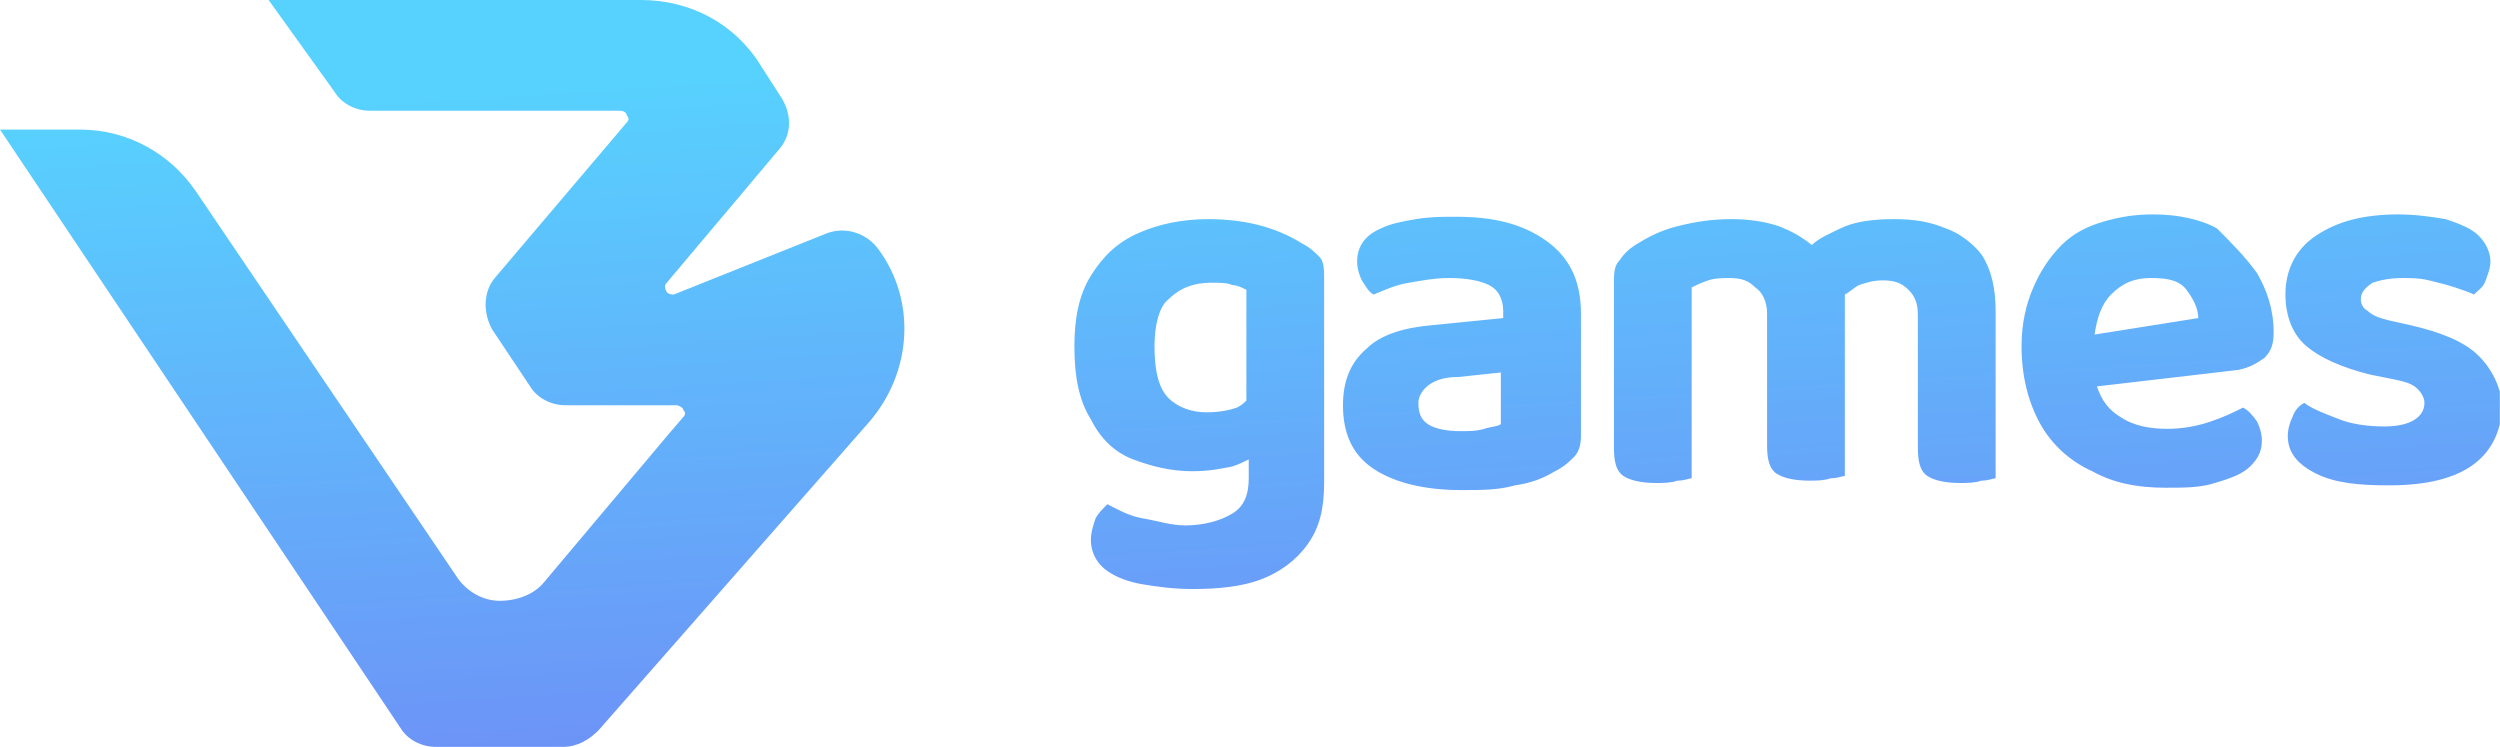 <svg width="679" height="203" viewBox="0 0 679 203" fill="none" xmlns="http://www.w3.org/2000/svg">
<g clip-path="url(#clip0_442_27425)">
<path d="M236.13 114.546L162.54 198.375C159.98 200.935 156.78 202.854 152.941 202.854H118.385C114.546 202.854 110.706 200.935 108.786 197.735L0 35.196H21.757C34.556 35.196 46.074 41.595 53.113 51.834L124.144 156.78C126.704 160.62 131.183 163.179 135.663 163.179C140.782 163.179 145.262 161.26 147.821 158.06L181.737 117.745L185.577 113.266C186.217 112.626 186.217 111.986 185.577 111.346C185.577 110.706 184.297 110.066 183.657 110.066H153.581C149.741 110.066 145.902 108.146 143.982 104.947L133.743 89.589C131.183 85.109 131.183 79.35 134.383 75.51L170.219 33.276C170.859 32.636 170.859 31.996 170.219 31.356C170.219 30.716 169.579 30.076 168.299 30.076H100.467C96.628 30.076 92.788 28.157 90.869 24.957L72.951 0H174.058C187.496 0 199.655 6.399 206.694 17.918L212.453 26.877C215.013 31.356 215.013 36.475 211.813 40.315L181.097 76.79C180.457 77.43 180.457 78.07 181.097 79.35C181.737 79.99 182.377 79.99 183.017 79.99L224.612 63.352C229.731 61.432 235.49 63.352 238.69 67.832C248.929 81.91 247.649 101.107 236.13 114.546ZM358.355 69.751C359.635 71.031 359.635 73.591 359.635 75.51V116.465V121.585V131.184C359.635 138.223 358.355 143.342 355.155 147.821C351.956 152.301 347.476 155.5 342.357 157.42C337.238 159.34 330.838 159.98 323.799 159.98C318.68 159.98 314.2 159.34 310.361 158.7C306.521 158.06 303.322 156.78 301.402 155.5C298.202 153.581 296.283 150.381 296.283 146.542C296.283 144.622 296.923 142.702 297.563 140.782C298.202 139.502 299.482 138.223 300.762 136.943C303.322 138.223 306.521 140.142 310.361 140.782C314.2 141.422 318.04 142.702 321.879 142.702C326.999 142.702 331.478 141.422 334.678 139.502C337.877 137.583 339.157 134.383 339.157 129.904V124.784C337.877 125.424 336.598 126.064 334.678 126.704C331.478 127.344 328.279 127.984 323.799 127.984C318.04 127.984 312.921 126.704 307.801 124.784C302.682 122.865 298.842 119.025 296.283 113.906C293.083 108.786 291.803 102.387 291.803 94.068C291.803 86.389 293.083 79.99 296.283 74.871C299.482 69.751 303.322 65.912 309.081 63.352C314.84 60.792 321.24 59.513 328.279 59.513C333.398 59.513 338.517 60.152 342.997 61.432C347.476 62.712 351.316 64.632 353.236 65.912C355.795 67.192 357.075 68.471 358.355 69.751ZM335.958 110.706C337.238 110.066 337.877 109.426 338.517 108.786V78.71C337.238 78.07 335.958 77.43 334.678 77.43C333.398 76.79 331.478 76.79 328.919 76.79C324.439 76.79 320.6 78.07 317.4 81.27C314.84 83.189 313.561 88.309 313.561 94.068C313.561 101.107 314.84 105.587 317.4 108.146C319.96 110.706 323.799 111.986 327.639 111.986C331.478 111.986 334.038 111.346 335.958 110.706ZM429.386 85.109V118.385C429.386 120.945 428.746 122.865 427.466 124.144C426.186 125.424 424.907 126.704 422.347 127.984C419.147 129.904 415.948 131.184 411.468 131.823C406.989 133.103 402.509 133.103 396.75 133.103C387.151 133.103 378.832 131.183 373.073 127.344C367.314 123.504 364.754 117.745 364.754 110.066C364.754 103.667 366.674 98.548 371.153 94.708C374.993 90.869 381.392 88.949 389.071 88.309L408.269 86.389V84.469C408.269 81.27 406.989 78.71 404.429 77.43C401.869 76.15 398.03 75.51 393.55 75.51C389.711 75.51 386.511 76.15 382.672 76.79C378.832 77.43 376.273 78.71 373.073 79.99C371.793 79.35 371.153 78.07 369.873 76.15C369.234 74.871 368.594 72.951 368.594 71.031C368.594 67.192 370.513 63.992 374.993 62.072C377.552 60.792 380.752 60.152 384.592 59.513C388.431 58.873 391.631 58.873 395.47 58.873C405.709 58.873 413.388 60.792 419.787 65.272C426.186 69.751 429.386 76.15 429.386 85.109ZM408.269 101.107L396.11 102.387C392.911 102.387 390.351 103.027 388.431 104.307C386.511 105.587 385.232 107.506 385.232 109.426C385.232 111.986 385.871 113.906 387.791 115.186C389.711 116.465 392.911 117.105 396.75 117.105C398.67 117.105 401.23 117.105 403.149 116.465C405.069 115.825 406.989 115.825 407.629 115.186V101.107H408.269ZM528.573 62.072C524.094 60.152 519.615 59.513 514.495 59.513C508.736 59.513 503.617 60.152 499.777 62.072C497.217 63.352 494.018 64.632 492.098 66.552C488.898 63.992 486.339 62.712 483.139 61.432C479.3 60.152 474.82 59.513 470.341 59.513C465.221 59.513 460.742 60.152 455.623 61.432C450.503 62.712 447.304 64.632 444.104 66.552C442.184 67.832 440.904 69.111 439.625 71.031C438.345 72.311 438.345 74.871 438.345 76.79V92.788V99.188V121.585C438.345 125.424 438.985 127.984 440.905 129.264C442.824 130.544 446.024 131.184 449.863 131.184C451.783 131.184 453.703 131.183 455.623 130.544C457.542 130.544 458.822 129.904 459.462 129.904V98.548V92.148V78.07C460.742 77.43 462.022 76.79 463.942 76.15C465.861 75.51 467.781 75.51 469.701 75.51C472.9 75.51 474.82 76.15 476.74 78.07C478.66 79.35 479.94 81.91 479.94 85.109V92.148V98.548V120.945C479.94 124.784 480.58 127.344 482.499 128.624C484.419 129.904 487.619 130.544 491.458 130.544C493.378 130.544 495.298 130.544 497.217 129.904C499.137 129.904 500.417 129.264 501.057 129.264V97.908V91.508V83.189C501.057 81.91 501.057 81.27 501.057 79.99C502.337 79.35 503.617 78.07 504.896 77.43C506.816 76.79 508.736 76.15 511.296 76.15C514.495 76.15 516.415 76.79 518.335 78.71C520.255 80.63 520.894 82.55 520.894 85.749V92.788V99.188V121.585C520.894 125.424 521.534 127.984 523.454 129.264C525.374 130.544 528.573 131.184 532.413 131.184C534.333 131.184 536.253 131.183 538.172 130.544C540.092 130.544 541.372 129.904 542.012 129.904V98.548V92.148V84.469C542.012 78.07 540.732 72.951 538.172 69.111C536.253 66.552 532.413 63.352 528.573 62.072ZM613.043 74.231C615.603 78.71 617.522 83.829 617.522 90.229C617.522 93.428 616.882 95.348 614.963 97.268C613.043 98.548 611.123 99.827 607.923 100.467L569.528 104.947C570.808 108.786 572.728 111.346 575.928 113.266C579.767 115.825 584.246 116.465 588.726 116.465C592.565 116.465 596.405 115.825 600.244 114.546C604.084 113.266 606.644 111.986 609.203 110.706C610.483 111.346 611.763 112.626 613.043 114.546C613.683 115.825 614.323 117.745 614.323 119.665C614.323 122.865 613.043 124.784 611.123 126.704C609.203 128.624 606.004 129.904 601.524 131.184C597.685 132.463 593.205 132.463 588.086 132.463C580.407 132.463 574.008 131.184 568.249 127.984C562.489 125.424 557.37 120.945 554.17 115.186C550.971 109.426 549.051 102.387 549.051 94.068C549.051 87.669 550.331 82.55 552.251 78.07C554.17 73.591 556.73 69.751 559.93 66.552C563.129 63.352 566.969 61.432 571.448 60.152C575.928 58.873 579.767 58.233 584.886 58.233C591.286 58.233 597.685 59.513 602.164 62.072C606.004 65.912 609.843 69.751 613.043 74.231ZM597.045 86.389C597.045 83.829 595.765 81.27 593.845 78.71C591.926 76.15 588.726 75.51 584.246 75.51C579.767 75.51 576.567 76.79 573.368 79.99C570.808 82.55 569.528 86.389 568.888 90.869L597.045 86.389ZM673.195 96.628C669.356 92.788 662.957 90.229 654.638 88.309L648.878 87.029C646.319 86.389 644.399 85.749 643.119 84.469C641.839 83.829 641.199 82.55 641.199 81.27C641.199 79.35 642.479 78.07 644.399 76.79C646.319 76.15 648.878 75.51 652.718 75.51C654.638 75.51 657.197 75.51 659.757 76.15C662.317 76.79 664.876 77.43 666.796 78.07C668.716 78.71 670.636 79.35 671.915 79.99C673.195 78.71 674.475 78.07 675.115 76.15C675.755 74.231 676.395 72.951 676.395 71.031C676.395 68.471 675.115 65.912 673.195 63.992C671.276 62.072 668.076 60.792 664.236 59.513C660.397 58.873 655.917 58.233 651.438 58.233C641.839 58.233 634.8 60.152 629.041 63.992C623.282 67.832 620.722 73.591 620.722 79.99C620.722 85.749 622.642 90.869 626.481 94.068C630.321 97.268 636.08 99.827 643.759 101.747L650.158 103.027C653.358 103.667 655.278 104.307 656.557 105.587C657.837 106.867 658.477 108.146 658.477 109.426C658.477 113.266 654.638 115.825 647.598 115.825C643.119 115.825 638.64 115.186 635.44 113.906C632.24 112.626 628.401 111.346 625.841 109.426C624.561 110.066 623.282 111.346 622.642 113.266C622.002 114.546 621.362 116.465 621.362 118.385C621.362 122.865 623.922 126.064 629.041 128.624C634.16 131.184 640.559 131.823 648.878 131.823C659.117 131.823 666.796 129.904 671.915 126.064C677.035 122.225 679.594 116.465 679.594 109.426C678.955 104.947 677.035 100.467 673.195 96.628Z" fill="url(#paint0_linear_442_27425)"/>
</g>
<defs>
<linearGradient id="paint0_linear_442_27425" x1="335.284" y1="9.358" x2="350.882" y2="252.928" gradientUnits="userSpaceOnUse">
<stop stop-color="#57D2FE"/>
<stop offset="1" stop-color="#747EF5"/>
</linearGradient>
<clipPath id="clip0_442_27425">
<rect width="678.955" height="202.854" fill="white"/>
</clipPath>
</defs>
</svg>

